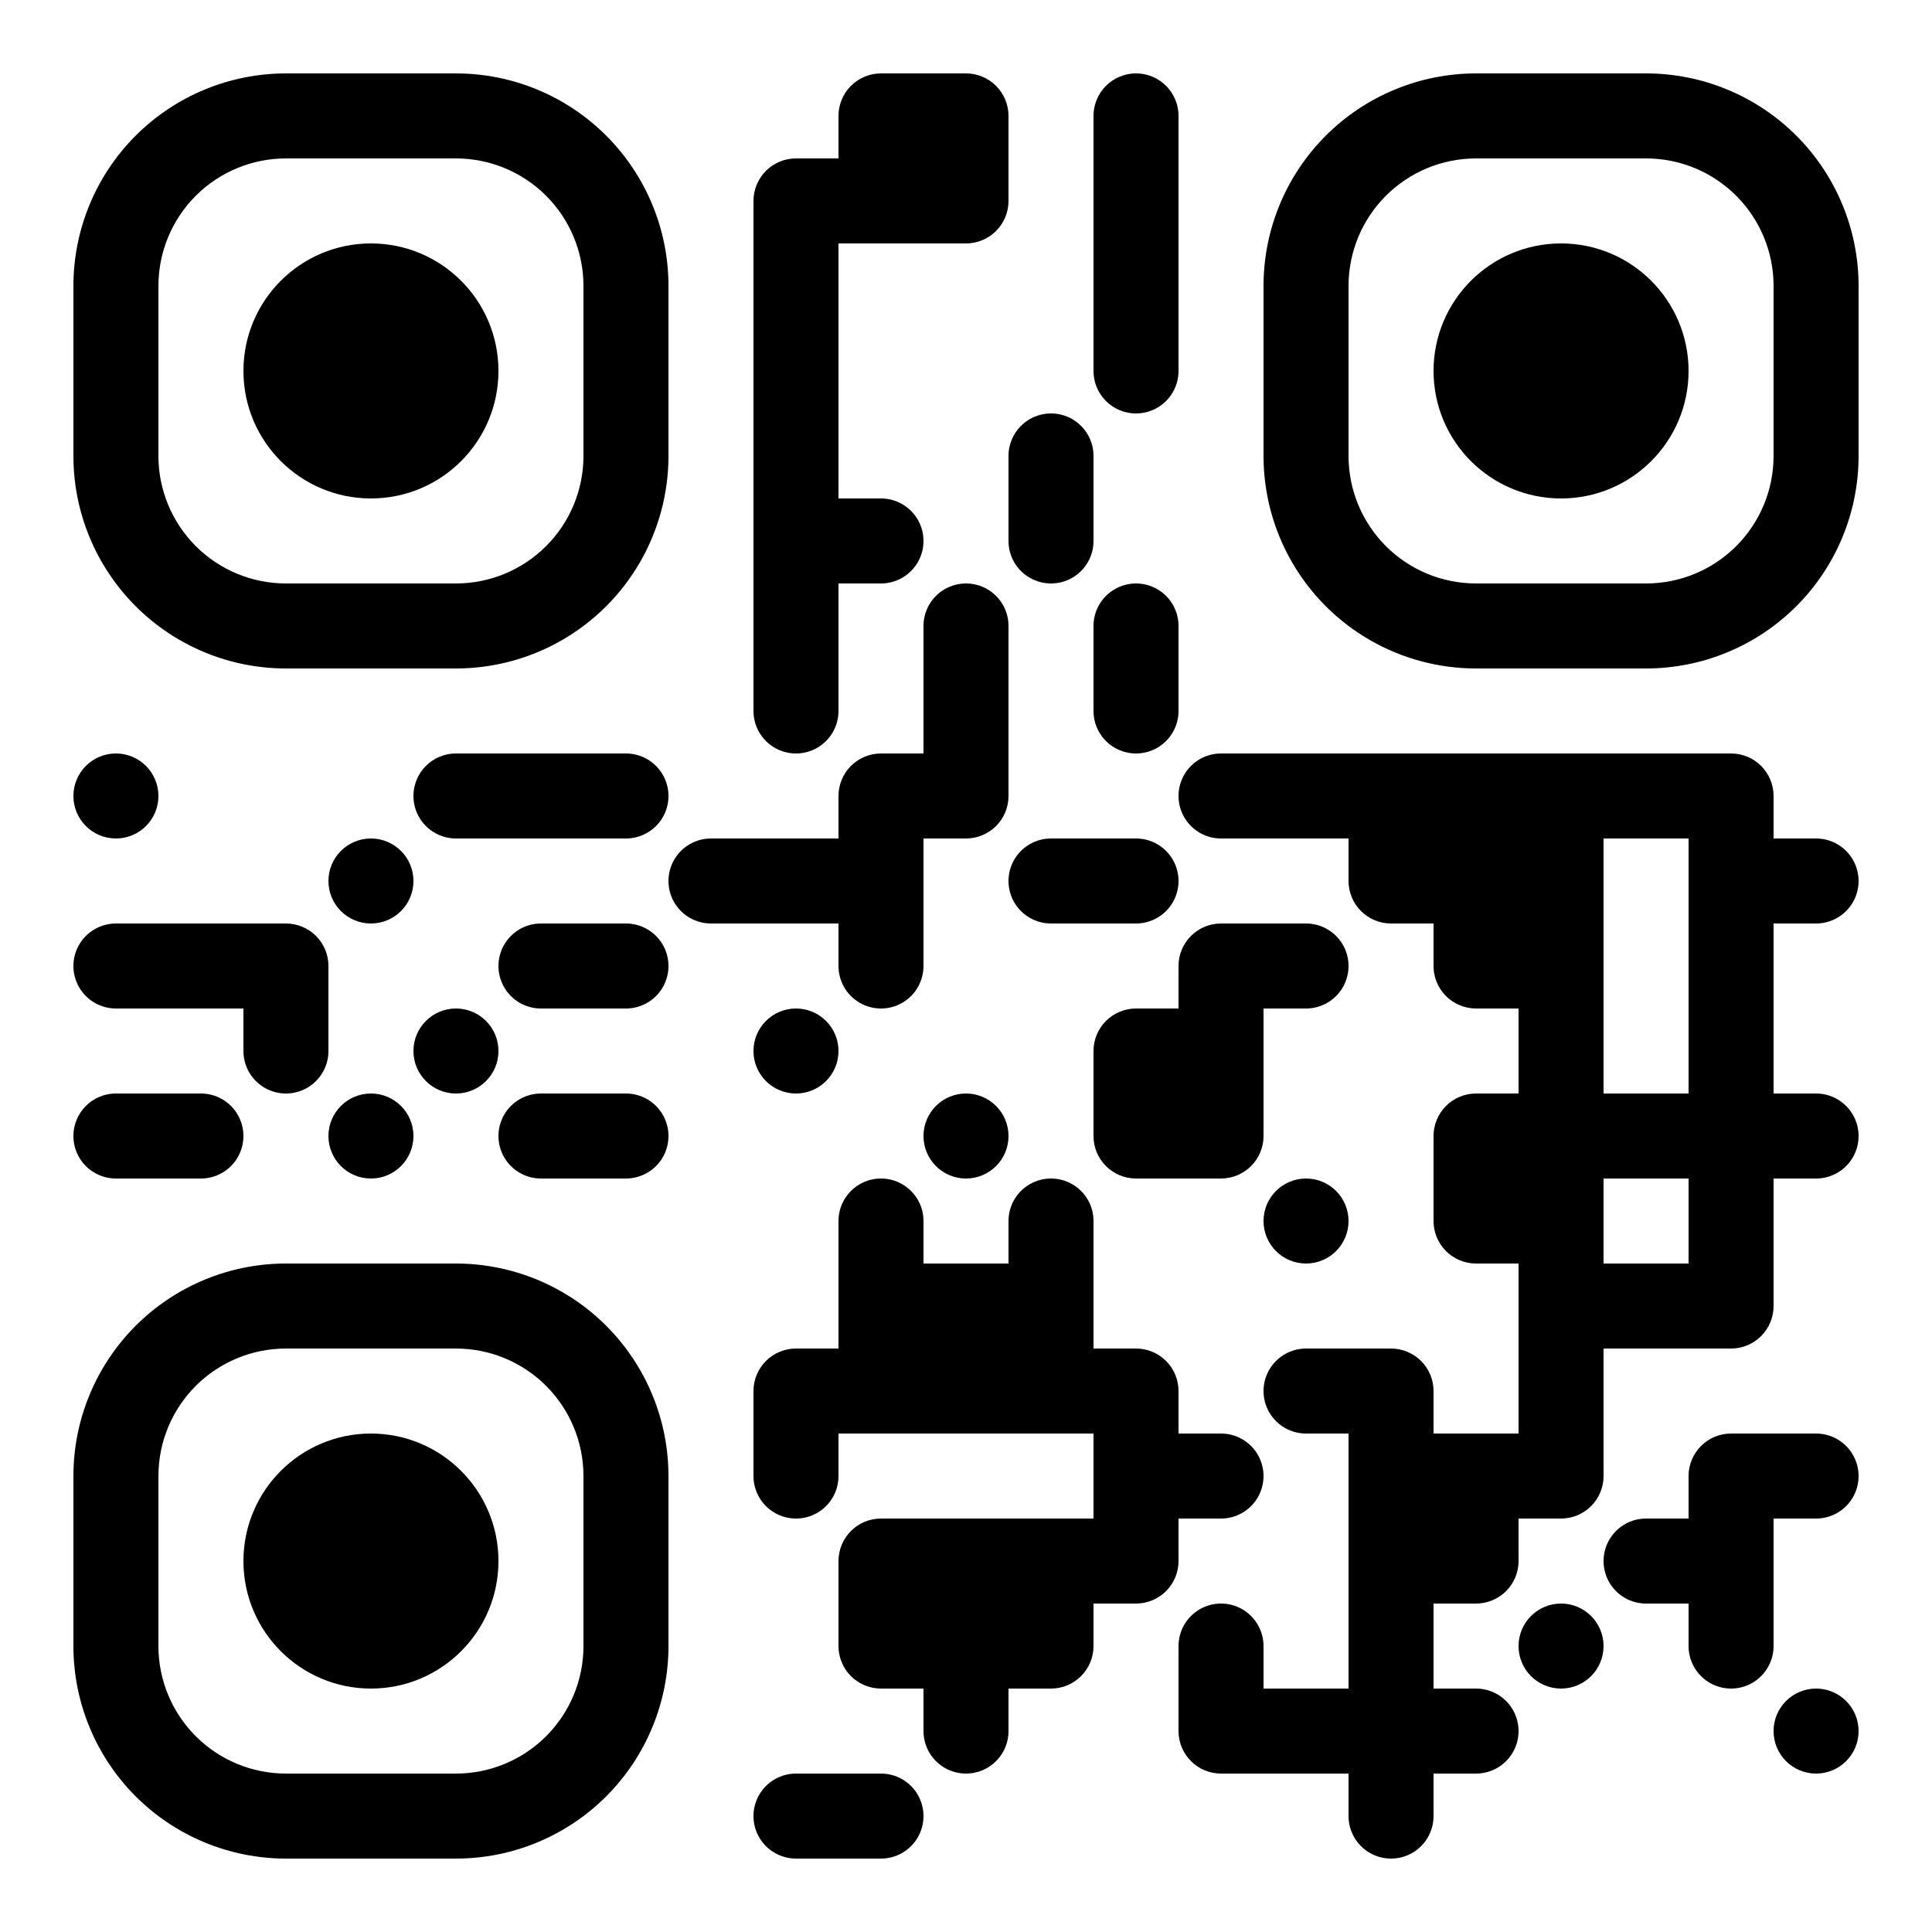 <?xml version="1.0" standalone="no"?>
<svg xmlns="http://www.w3.org/2000/svg" width="500" height="500"><rect width="100%" height="100%" fill="#808080" stroke="none"/><defs><clipPath id="clip-path-dot-color"><circle cx="30" cy="206" r="11" transform="rotate(0,30,206)"/><path d="M 19 239v 22h 11a 11 11, 0, 0, 0, 0 -22" transform="rotate(180,30,250)"/><path d="M 19 283v 22h 11a 11 11, 0, 0, 0, 0 -22" transform="rotate(180,30,294)"/><rect x="41" y="239" width="22" height="22" transform="rotate(0,52,250)"/><path d="M 41 283v 22h 11a 11 11, 0, 0, 0, 0 -22" transform="rotate(0,52,294)"/><path d="M 63 239v 22h 22v -11a 11 11, 0, 0, 0, -11 -11" transform="rotate(0,74,250)"/><path d="M 63 261v 22h 11a 11 11, 0, 0, 0, 0 -22" transform="rotate(90,74,272)"/><circle cx="96" cy="228" r="11" transform="rotate(0,96,228)"/><circle cx="96" cy="294" r="11" transform="rotate(0,96,294)"/><path d="M 107 195v 22h 11a 11 11, 0, 0, 0, 0 -22" transform="rotate(180,118,206)"/><circle cx="118" cy="272" r="11" transform="rotate(0,118,272)"/><rect x="129" y="195" width="22" height="22" transform="rotate(0,140,206)"/><path d="M 129 239v 22h 11a 11 11, 0, 0, 0, 0 -22" transform="rotate(180,140,250)"/><path d="M 129 283v 22h 11a 11 11, 0, 0, 0, 0 -22" transform="rotate(180,140,294)"/><path d="M 151 195v 22h 11a 11 11, 0, 0, 0, 0 -22" transform="rotate(0,162,206)"/><path d="M 151 239v 22h 11a 11 11, 0, 0, 0, 0 -22" transform="rotate(0,162,250)"/><path d="M 151 283v 22h 11a 11 11, 0, 0, 0, 0 -22" transform="rotate(0,162,294)"/><path d="M 173 217v 22h 11a 11 11, 0, 0, 0, 0 -22" transform="rotate(180,184,228)"/><path d="M 195 41v 22h 22v -11a 11 11, 0, 0, 0, -11 -11" transform="rotate(-90,206,52)"/><rect x="195" y="63" width="22" height="22" transform="rotate(0,206,74)"/><rect x="195" y="85" width="22" height="22" transform="rotate(0,206,96)"/><rect x="195" y="107" width="22" height="22" transform="rotate(0,206,118)"/><rect x="195" y="129" width="22" height="22" transform="rotate(0,206,140)"/><rect x="195" y="151" width="22" height="22" transform="rotate(0,206,162)"/><path d="M 195 173v 22h 11a 11 11, 0, 0, 0, 0 -22" transform="rotate(90,206,184)"/><rect x="195" y="217" width="22" height="22" transform="rotate(0,206,228)"/><circle cx="206" cy="272" r="11" transform="rotate(0,206,272)"/><path d="M 195 349v 22h 22v -11a 11 11, 0, 0, 0, -11 -11" transform="rotate(-90,206,360)"/><path d="M 195 371v 22h 11a 11 11, 0, 0, 0, 0 -22" transform="rotate(90,206,382)"/><path d="M 195 459v 22h 11a 11 11, 0, 0, 0, 0 -22" transform="rotate(180,206,470)"/><path d="M 217 19v 22h 22v -11a 11 11, 0, 0, 0, -11 -11" transform="rotate(-90,228,30)"/><rect x="217" y="41" width="22" height="22" transform="rotate(0,228,52)"/><path d="M 217 129v 22h 11a 11 11, 0, 0, 0, 0 -22" transform="rotate(0,228,140)"/><path d="M 217 195v 22h 22v -11a 11 11, 0, 0, 0, -11 -11" transform="rotate(-90,228,206)"/><rect x="217" y="217" width="22" height="22" transform="rotate(0,228,228)"/><path d="M 217 239v 22h 11a 11 11, 0, 0, 0, 0 -22" transform="rotate(90,228,250)"/><path d="M 217 305v 22h 11a 11 11, 0, 0, 0, 0 -22" transform="rotate(-90,228,316)"/><rect x="217" y="327" width="22" height="22" transform="rotate(0,228,338)"/><rect x="217" y="349" width="22" height="22" transform="rotate(0,228,360)"/><path d="M 217 393v 22h 22v -11a 11 11, 0, 0, 0, -11 -11" transform="rotate(-90,228,404)"/><path d="M 217 415v 22h 22v -11a 11 11, 0, 0, 0, -11 -11" transform="rotate(180,228,426)"/><path d="M 217 459v 22h 11a 11 11, 0, 0, 0, 0 -22" transform="rotate(0,228,470)"/><path d="M 239 19v 22h 22v -11a 11 11, 0, 0, 0, -11 -11" transform="rotate(0,250,30)"/><path d="M 239 41v 22h 22v -11a 11 11, 0, 0, 0, -11 -11" transform="rotate(90,250,52)"/><path d="M 239 151v 22h 11a 11 11, 0, 0, 0, 0 -22" transform="rotate(-90,250,162)"/><rect x="239" y="173" width="22" height="22" transform="rotate(0,250,184)"/><path d="M 239 195v 22h 22v -11a 11 11, 0, 0, 0, -11 -11" transform="rotate(90,250,206)"/><circle cx="250" cy="294" r="11" transform="rotate(0,250,294)"/><rect x="239" y="327" width="22" height="22" transform="rotate(0,250,338)"/><rect x="239" y="349" width="22" height="22" transform="rotate(0,250,360)"/><rect x="239" y="393" width="22" height="22" transform="rotate(0,250,404)"/><rect x="239" y="415" width="22" height="22" transform="rotate(0,250,426)"/><path d="M 239 437v 22h 11a 11 11, 0, 0, 0, 0 -22" transform="rotate(90,250,448)"/><path d="M 261 107v 22h 11a 11 11, 0, 0, 0, 0 -22" transform="rotate(-90,272,118)"/><path d="M 261 129v 22h 11a 11 11, 0, 0, 0, 0 -22" transform="rotate(90,272,140)"/><path d="M 261 217v 22h 11a 11 11, 0, 0, 0, 0 -22" transform="rotate(180,272,228)"/><path d="M 261 305v 22h 11a 11 11, 0, 0, 0, 0 -22" transform="rotate(-90,272,316)"/><rect x="261" y="327" width="22" height="22" transform="rotate(0,272,338)"/><rect x="261" y="349" width="22" height="22" transform="rotate(0,272,360)"/><rect x="261" y="393" width="22" height="22" transform="rotate(0,272,404)"/><path d="M 261 415v 22h 22v -11a 11 11, 0, 0, 0, -11 -11" transform="rotate(90,272,426)"/><path d="M 283 19v 22h 11a 11 11, 0, 0, 0, 0 -22" transform="rotate(-90,294,30)"/><rect x="283" y="41" width="22" height="22" transform="rotate(0,294,52)"/><rect x="283" y="63" width="22" height="22" transform="rotate(0,294,74)"/><path d="M 283 85v 22h 11a 11 11, 0, 0, 0, 0 -22" transform="rotate(90,294,96)"/><path d="M 283 151v 22h 11a 11 11, 0, 0, 0, 0 -22" transform="rotate(-90,294,162)"/><path d="M 283 173v 22h 11a 11 11, 0, 0, 0, 0 -22" transform="rotate(90,294,184)"/><path d="M 283 217v 22h 11a 11 11, 0, 0, 0, 0 -22" transform="rotate(0,294,228)"/><path d="M 283 261v 22h 22v -11a 11 11, 0, 0, 0, -11 -11" transform="rotate(-90,294,272)"/><path d="M 283 283v 22h 22v -11a 11 11, 0, 0, 0, -11 -11" transform="rotate(180,294,294)"/><path d="M 283 349v 22h 22v -11a 11 11, 0, 0, 0, -11 -11" transform="rotate(0,294,360)"/><rect x="283" y="371" width="22" height="22" transform="rotate(0,294,382)"/><path d="M 283 393v 22h 22v -11a 11 11, 0, 0, 0, -11 -11" transform="rotate(90,294,404)"/><path d="M 305 195v 22h 11a 11 11, 0, 0, 0, 0 -22" transform="rotate(180,316,206)"/><path d="M 305 239v 22h 22v -11a 11 11, 0, 0, 0, -11 -11" transform="rotate(-90,316,250)"/><rect x="305" y="261" width="22" height="22" transform="rotate(0,316,272)"/><path d="M 305 283v 22h 22v -11a 11 11, 0, 0, 0, -11 -11" transform="rotate(90,316,294)"/><path d="M 305 371v 22h 11a 11 11, 0, 0, 0, 0 -22" transform="rotate(0,316,382)"/><path d="M 305 415v 22h 11a 11 11, 0, 0, 0, 0 -22" transform="rotate(-90,316,426)"/><path d="M 305 437v 22h 22v -11a 11 11, 0, 0, 0, -11 -11" transform="rotate(180,316,448)"/><rect x="327" y="195" width="22" height="22" transform="rotate(0,338,206)"/><path d="M 327 239v 22h 11a 11 11, 0, 0, 0, 0 -22" transform="rotate(0,338,250)"/><circle cx="338" cy="316" r="11" transform="rotate(0,338,316)"/><path d="M 327 349v 22h 11a 11 11, 0, 0, 0, 0 -22" transform="rotate(180,338,360)"/><rect x="327" y="437" width="22" height="22" transform="rotate(0,338,448)"/><rect x="349" y="195" width="22" height="22" transform="rotate(0,360,206)"/><path d="M 349 217v 22h 22v -11a 11 11, 0, 0, 0, -11 -11" transform="rotate(180,360,228)"/><path d="M 349 349v 22h 22v -11a 11 11, 0, 0, 0, -11 -11" transform="rotate(0,360,360)"/><rect x="349" y="371" width="22" height="22" transform="rotate(0,360,382)"/><rect x="349" y="393" width="22" height="22" transform="rotate(0,360,404)"/><rect x="349" y="415" width="22" height="22" transform="rotate(0,360,426)"/><rect x="349" y="437" width="22" height="22" transform="rotate(0,360,448)"/><path d="M 349 459v 22h 11a 11 11, 0, 0, 0, 0 -22" transform="rotate(90,360,470)"/><rect x="371" y="195" width="22" height="22" transform="rotate(0,382,206)"/><rect x="371" y="217" width="22" height="22" transform="rotate(0,382,228)"/><path d="M 371 239v 22h 22v -11a 11 11, 0, 0, 0, -11 -11" transform="rotate(180,382,250)"/><path d="M 371 283v 22h 22v -11a 11 11, 0, 0, 0, -11 -11" transform="rotate(-90,382,294)"/><path d="M 371 305v 22h 22v -11a 11 11, 0, 0, 0, -11 -11" transform="rotate(180,382,316)"/><rect x="371" y="371" width="22" height="22" transform="rotate(0,382,382)"/><path d="M 371 393v 22h 22v -11a 11 11, 0, 0, 0, -11 -11" transform="rotate(90,382,404)"/><path d="M 371 437v 22h 11a 11 11, 0, 0, 0, 0 -22" transform="rotate(0,382,448)"/><rect x="393" y="195" width="22" height="22" transform="rotate(0,404,206)"/><rect x="393" y="217" width="22" height="22" transform="rotate(0,404,228)"/><rect x="393" y="239" width="22" height="22" transform="rotate(0,404,250)"/><rect x="393" y="261" width="22" height="22" transform="rotate(0,404,272)"/><rect x="393" y="283" width="22" height="22" transform="rotate(0,404,294)"/><rect x="393" y="305" width="22" height="22" transform="rotate(0,404,316)"/><rect x="393" y="327" width="22" height="22" transform="rotate(0,404,338)"/><rect x="393" y="349" width="22" height="22" transform="rotate(0,404,360)"/><path d="M 393 371v 22h 22v -11a 11 11, 0, 0, 0, -11 -11" transform="rotate(90,404,382)"/><circle cx="404" cy="426" r="11" transform="rotate(0,404,426)"/><rect x="415" y="195" width="22" height="22" transform="rotate(0,426,206)"/><rect x="415" y="283" width="22" height="22" transform="rotate(0,426,294)"/><rect x="415" y="327" width="22" height="22" transform="rotate(0,426,338)"/><path d="M 415 393v 22h 11a 11 11, 0, 0, 0, 0 -22" transform="rotate(180,426,404)"/><path d="M 437 195v 22h 22v -11a 11 11, 0, 0, 0, -11 -11" transform="rotate(0,448,206)"/><rect x="437" y="217" width="22" height="22" transform="rotate(0,448,228)"/><rect x="437" y="239" width="22" height="22" transform="rotate(0,448,250)"/><rect x="437" y="261" width="22" height="22" transform="rotate(0,448,272)"/><rect x="437" y="283" width="22" height="22" transform="rotate(0,448,294)"/><rect x="437" y="305" width="22" height="22" transform="rotate(0,448,316)"/><path d="M 437 327v 22h 22v -11a 11 11, 0, 0, 0, -11 -11" transform="rotate(90,448,338)"/><path d="M 437 371v 22h 22v -11a 11 11, 0, 0, 0, -11 -11" transform="rotate(-90,448,382)"/><rect x="437" y="393" width="22" height="22" transform="rotate(0,448,404)"/><path d="M 437 415v 22h 11a 11 11, 0, 0, 0, 0 -22" transform="rotate(90,448,426)"/><path d="M 459 217v 22h 11a 11 11, 0, 0, 0, 0 -22" transform="rotate(0,470,228)"/><path d="M 459 283v 22h 11a 11 11, 0, 0, 0, 0 -22" transform="rotate(0,470,294)"/><path d="M 459 371v 22h 11a 11 11, 0, 0, 0, 0 -22" transform="rotate(0,470,382)"/><circle cx="470" cy="448" r="11" transform="rotate(0,470,448)"/></clipPath><clipPath id="clip-path-corners-square-color-0-0"><path clip-rule="evenodd" d="M 19 74v 44a 55 55, 0, 0, 0, 55 55h 44a 55 55, 0, 0, 0, 55 -55v -44a 55 55, 0, 0, 0, -55 -55h -44a 55 55, 0, 0, 0, -55 55M 74 41h 44a 33 33, 0, 0, 1, 33 33v 44a 33 33, 0, 0, 1, -33 33h -44a 33 33, 0, 0, 1, -33 -33v -44a 33 33, 0, 0, 1, 33 -33" transform="rotate(0,96,96)"/></clipPath><clipPath id="clip-path-corners-dot-color-0-0"><circle cx="96" cy="96" r="33" transform="rotate(0,96,96)"/></clipPath><clipPath id="clip-path-corners-square-color-1-0"><path clip-rule="evenodd" d="M 327 74v 44a 55 55, 0, 0, 0, 55 55h 44a 55 55, 0, 0, 0, 55 -55v -44a 55 55, 0, 0, 0, -55 -55h -44a 55 55, 0, 0, 0, -55 55M 382 41h 44a 33 33, 0, 0, 1, 33 33v 44a 33 33, 0, 0, 1, -33 33h -44a 33 33, 0, 0, 1, -33 -33v -44a 33 33, 0, 0, 1, 33 -33" transform="rotate(90,404,96)"/></clipPath><clipPath id="clip-path-corners-dot-color-1-0"><circle cx="404" cy="96" r="33" transform="rotate(90,404,96)"/></clipPath><clipPath id="clip-path-corners-square-color-0-1"><path clip-rule="evenodd" d="M 19 382v 44a 55 55, 0, 0, 0, 55 55h 44a 55 55, 0, 0, 0, 55 -55v -44a 55 55, 0, 0, 0, -55 -55h -44a 55 55, 0, 0, 0, -55 55M 74 349h 44a 33 33, 0, 0, 1, 33 33v 44a 33 33, 0, 0, 1, -33 33h -44a 33 33, 0, 0, 1, -33 -33v -44a 33 33, 0, 0, 1, 33 -33" transform="rotate(-90,96,404)"/></clipPath><clipPath id="clip-path-corners-dot-color-0-1"><circle cx="96" cy="404" r="33" transform="rotate(-90,96,404)"/></clipPath></defs><rect x="0" y="0" height="500" width="500" clip-path="url('#clip-path-background-color')" fill="#fff"/><rect x="0" y="0" height="500" width="500" clip-path="url('#clip-path-dot-color')" fill="#000000"/><rect x="19" y="19" height="154" width="154" clip-path="url('#clip-path-corners-square-color-0-0')" fill="#000000"/><rect x="63" y="63" height="66" width="66" clip-path="url('#clip-path-corners-dot-color-0-0')" fill="#000000"/><rect x="327" y="19" height="154" width="154" clip-path="url('#clip-path-corners-square-color-1-0')" fill="#000000"/><rect x="371" y="63" height="66" width="66" clip-path="url('#clip-path-corners-dot-color-1-0')" fill="#000000"/><rect x="19" y="327" height="154" width="154" clip-path="url('#clip-path-corners-square-color-0-1')" fill="#000000"/><rect x="63" y="371" height="66" width="66" clip-path="url('#clip-path-corners-dot-color-0-1')" fill="#000000"/></svg>